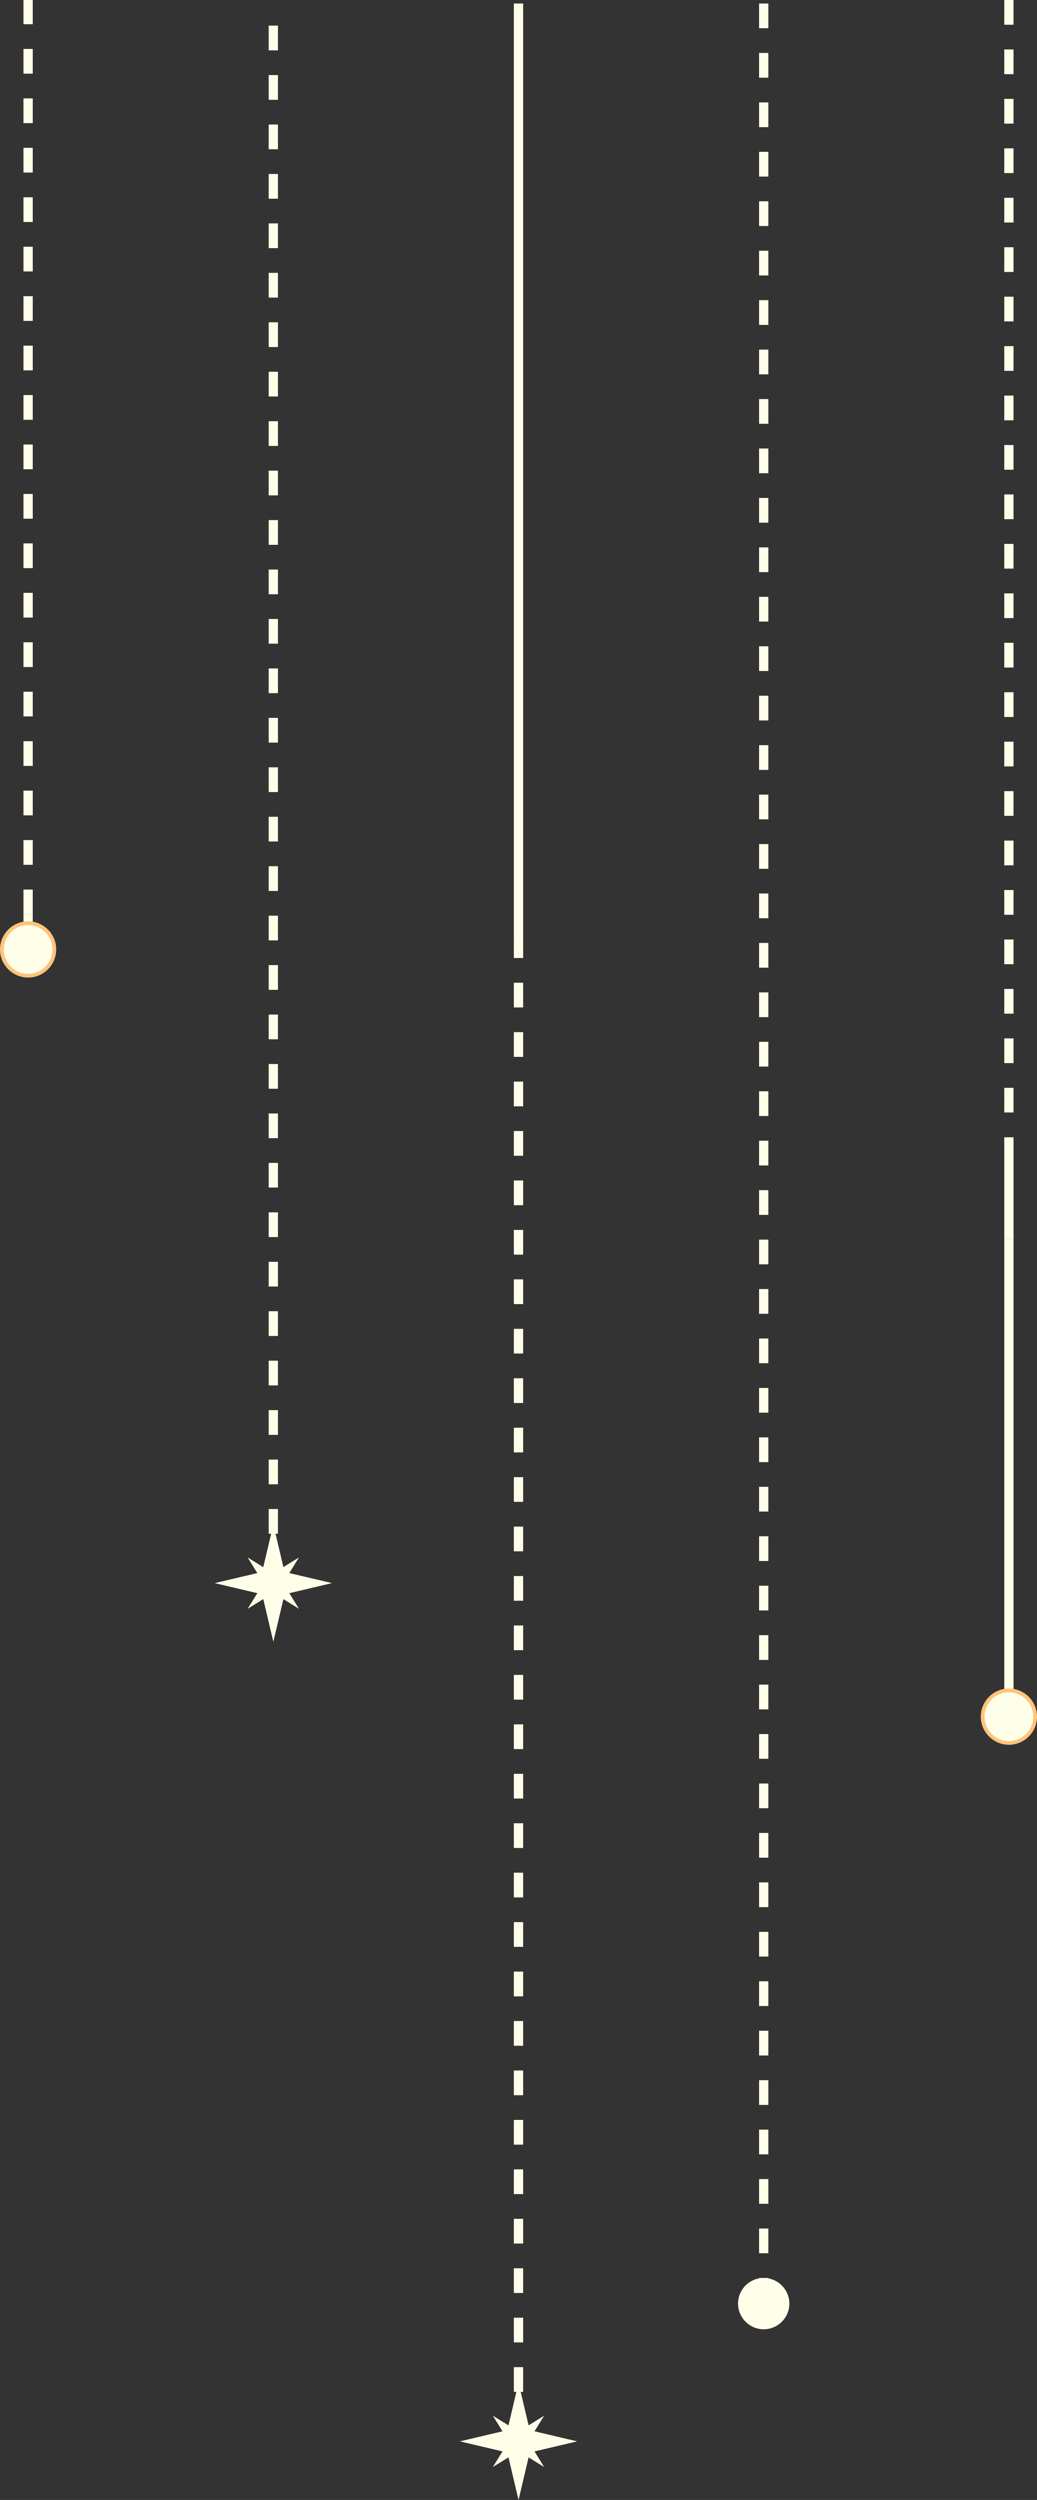 <svg xmlns="http://www.w3.org/2000/svg" width="139.045" height="335.096" viewBox="0 0 139.045 335.096">
  <rect x="0" y="0" width="139.045" height="335.096" fill="#333333" stroke="none"/>
  <g id="그룹_179" data-name="그룹 179" transform="translate(0.25)">
    <g id="그룹_138" data-name="그룹 138" transform="translate(61.414 0.47)">
      <g id="그룹_135" data-name="그룹 135" transform="translate(7.237 0)">
        <rect id="사각형_112" data-name="사각형 112" width="1.243" height="125.453" fill="#fffee8"/>
      </g>
      <g id="그룹_136" data-name="그룹 136" transform="translate(7.238 125.452)">
        <path id="패스_163" data-name="패스 163" d="M1551.7,165.729h1.243v2.49H1551.7Zm0,5.8h1.243v3.314H1551.7Zm0,6.627h1.243v3.314H1551.7Zm0,6.627h1.243V188.1H1551.7Zm0,6.628h1.243v3.314H1551.7Zm0,6.627h1.243v3.314H1551.7Zm0,6.627h1.243v3.314H1551.7Zm0,6.628h1.243v3.314H1551.7Zm0,6.627h1.243v3.314H1551.7Zm0,6.627h1.243v3.314H1551.7Zm0,6.628h1.243v3.314H1551.7Zm0,6.627h1.243v3.314H1551.7Zm0,6.628h1.243v3.314H1551.7Zm0,6.627h1.243v3.314H1551.7Zm0,6.628h1.243V261H1551.7Zm0,6.627h1.243v3.314H1551.7Zm0,6.628h1.243v3.314H1551.7Zm0,6.627h1.243v3.314H1551.7Zm0,6.628h1.243v3.314H1551.7Zm0,6.627h1.243v3.314H1551.7Zm0,6.627h1.243v3.314H1551.7Zm0,6.628h1.243V307.4H1551.7Zm0,6.627h1.243v3.314H1551.7Zm0,6.628h1.243v3.314H1551.7Zm0,6.628h1.243v3.314H1551.7Zm0,6.627h1.243v3.314H1551.7Zm0,6.627h1.243v3.314H1551.7Zm0,6.628h1.243v3.314H1551.7Zm0,6.627h1.243v3.314H1551.7Zm0,6.627h1.243v3.314H1551.7Zm0,6.628h1.243v3.314H1551.7Z" transform="translate(-1551.701 -165.729)" fill="#fffee8"/>
      </g>
      <g id="그룹_137" data-name="그룹 137" transform="translate(0 318.911)">
        <path id="패스_164" data-name="패스 164" d="M1547.334,168.843l6.363-1.5,1.5-6.362,1.5,6.362,6.363,1.5-6.363,1.5-1.5,6.362-1.5-6.362Z" transform="translate(-1547.334 -160.986)" fill="#fffee8"/>
        <path id="패스_165" data-name="패스 165" d="M1550,170.532l2.131-3.44-2.131-3.44,3.44,2.131,3.44-2.131-2.131,3.44,2.131,3.44-3.44-2.131Z" transform="translate(-1545.582 -159.234)" fill="#fffee8"/>
      </g>
    </g>
    <g id="그룹_141" data-name="그룹 141" transform="translate(28.538 3.436)">
      <g id="그룹_139" data-name="그룹 139" transform="translate(7.237 0)">
        <path id="패스_166" data-name="패스 166" d="M1571.544,235.158h1.243v3.314h-1.243Zm0,6.628h1.243V245.1h-1.243Zm0,6.627h1.243v3.314h-1.243Zm0,6.628h1.243v3.314h-1.243Zm0,6.627h1.243v3.314h-1.243Zm0,6.628h1.243v3.314h-1.243Zm0,6.628h1.243v3.314h-1.243Zm0,6.627h1.243v3.314h-1.243Zm0,6.628h1.243v3.314h-1.243Zm0,6.628h1.243v3.314h-1.243Zm0,6.627h1.243v3.314h-1.243Zm0,6.628h1.243v3.314h-1.243Zm0,6.628h1.243V318h-1.243Zm0,6.627h1.243v3.314h-1.243Zm0,6.628h1.243v3.314h-1.243Zm0,6.628h1.243v3.314h-1.243Zm0,6.628h1.243v3.314h-1.243Zm0,6.628h1.243v3.314h-1.243Zm0,6.628h1.243v3.314h-1.243Zm0,6.627h1.243v3.314h-1.243Zm0,6.628h1.243v3.314h-1.243Zm0,6.628h1.243v3.314h-1.243Zm0,6.628h1.243v3.314h-1.243Zm0,6.627h1.243V390.9h-1.243Zm0,6.628h1.243v3.314h-1.243Zm0,6.628h1.243v3.314h-1.243Zm0,6.627h1.243v3.314h-1.243Zm0,6.628h1.243v3.314h-1.243Zm0,6.628h1.243v3.314h-1.243Zm0,6.627h1.243v3.314h-1.243Zm0,6.628h1.243V437.3h-1.243Zm0,6.628h1.243v3.314h-1.243Z" transform="translate(-1571.544 -235.158)" fill="#fffee8"/>
      </g>
      <g id="그룹_140" data-name="그룹 140" transform="translate(0 200.907)">
        <path id="패스_167" data-name="패스 167" d="M1567.176,238.274l6.363-1.5,1.5-6.362,1.5,6.362,6.363,1.5-6.363,1.5-1.5,6.362-1.5-6.362Z" transform="translate(-1567.176 -230.416)" fill="#fffee8"/>
        <path id="패스_168" data-name="패스 168" d="M1569.843,239.962l2.131-3.44-2.131-3.44,3.44,2.131,3.44-2.131-2.131,3.44,2.131,3.44-3.44-2.131Z" transform="translate(-1565.425 -228.664)" fill="#fffee8"/>
      </g>
    </g>
    <g id="그룹_143" data-name="그룹 143" transform="translate(98.71 0.471)">
      <g id="그룹_142" data-name="그룹 142" transform="translate(2.82 0)">
        <path id="패스_169" data-name="패스 169" d="M1531.858,176.948h1.243v3.314h-1.243Zm0,6.627h1.243v3.314h-1.243Zm0,6.628h1.243v3.314h-1.243Zm0,6.627h1.243v3.314h-1.243Zm0,6.627h1.243v3.314h-1.243Zm0,6.628h1.243V213.4h-1.243Zm0,6.627h1.243v3.314h-1.243Zm0,6.627h1.243v3.314h-1.243Zm0,6.628h1.243v3.314h-1.243Zm0,6.627h1.243v3.314h-1.243Zm0,6.627h1.243v3.314h-1.243Zm0,6.628h1.243v3.314h-1.243Zm0,6.627h1.243v3.314h-1.243Zm0,6.628h1.243v3.314h-1.243Zm0,6.627h1.243v3.314h-1.243Zm0,6.627h1.243v3.314h-1.243Zm0,6.628h1.243V286.3h-1.243Zm0,6.628h1.243v3.314h-1.243Zm0,6.627h1.243v3.314h-1.243Zm0,6.627h1.243v3.314h-1.243Zm0,6.628h1.243v3.314h-1.243Zm0,6.627h1.243v3.314h-1.243Zm0,6.627h1.243v3.314h-1.243Zm0,6.628h1.243v3.314h-1.243Zm0,6.627h1.243v3.314h-1.243Zm0,6.627h1.243v3.314h-1.243Zm0,6.628h1.243v3.314h-1.243Zm0,6.627h1.243V359.2h-1.243Zm0,6.628h1.243v3.314h-1.243Zm0,6.627h1.243v3.314h-1.243Zm0,6.627h1.243v3.314h-1.243Zm0,6.628h1.243v3.314h-1.243Zm0,6.628h1.243v3.314h-1.243Zm0,6.628h1.243v3.314h-1.243Zm0,6.627h1.243V405.6h-1.243Zm0,6.628h1.243v3.314h-1.243Zm0,6.628h1.243v3.314h-1.243Zm0,6.627h1.243v3.314h-1.243Zm0,6.628h1.243v3.314h-1.243Zm0,6.628h1.243v3.314h-1.243Zm0,6.627h1.243v3.314h-1.243Zm0,6.628h1.243v3.314h-1.243Zm0,6.628h1.243v3.314h-1.243Zm0,6.627h1.243v3.314h-1.243Zm0,6.628h1.243v3.314h-1.243Zm0,6.628h1.243V478.5h-1.243Zm0,6.627h1.243v3.314h-1.243Z" transform="translate(-1531.858 -176.948)" fill="#fffee8"/>
      </g>
      <ellipse id="타원_31" data-name="타원 31" cx="3.44" cy="3.44" rx="3.44" ry="3.44" transform="translate(0 304.864)" fill="#fffee8"/>
    </g>
    <g id="그룹_149" data-name="그룹 149" transform="translate(131.508 0)">
      <g id="그룹_144" data-name="그룹 144" transform="translate(3.519 233.781)">
        <path id="패스_170" data-name="패스 170" d="M1512.391,222.134" transform="translate(-1512.391 -222.134)" fill="#fffee8" stroke="#ffc47b" stroke-miterlimit="10" stroke-width="0.75"/>
      </g>
      <g id="그룹_145" data-name="그룹 145" transform="translate(3.519 226.443)">
        <path id="패스_171" data-name="패스 171" d="M1512.391,226.563" transform="translate(-1512.391 -226.563)" fill="#fffee8" stroke="#ffc47b" stroke-miterlimit="10" stroke-width="0.75"/>
      </g>
      <g id="그룹_146" data-name="그룹 146" transform="translate(2.898 166.125)">
        <rect id="사각형_113" data-name="사각형 113" width="1.243" height="60.319" fill="#fffee8"/>
      </g>
      <g id="그룹_147" data-name="그룹 147" transform="translate(2.898 153.837)">
        <rect id="사각형_114" data-name="사각형 114" width="1.243" height="12.287" transform="translate(0 0)" fill="#fffee8"/>
      </g>
      <g id="그룹_148" data-name="그룹 148" transform="translate(2.897 0)">
        <path id="패스_172" data-name="패스 172" d="M1512.016,270.384h1.243V273.7h-1.243Zm0,6.628h1.243v3.314h-1.243Zm0,6.628h1.243v3.314h-1.243Zm0,6.627h1.243v3.314h-1.243Zm0,6.628h1.243v3.314h-1.243Zm0,6.628h1.243v3.314h-1.243Zm0,6.627h1.243v3.314h-1.243Zm0,6.628h1.243v3.314h-1.243Zm0,6.628h1.243v3.314h-1.243Zm0,6.627h1.243v3.314h-1.243Zm0,6.628h1.243v3.314h-1.243Zm0,6.627h1.243V346.6h-1.243Zm0,6.628h1.243v3.314h-1.243Zm0,6.628h1.243v3.314h-1.243Zm0,6.627h1.243v3.314h-1.243Zm0,6.628h1.243v3.314h-1.243Zm0,6.628h1.243v3.314h-1.243Zm0,6.628h1.243v3.314h-1.243Zm0,6.628h1.243v3.314h-1.243Zm0,6.628h1.243v3.314h-1.243Zm0,6.627h1.243v3.314h-1.243Zm0,6.628h1.243v3.314h-1.243Zm0,6.628h1.243V419.5h-1.243Zm0,6.627h1.243v1.405h-1.243Z" transform="translate(-1512.016 -270.384)" fill="#fffee8"/>
      </g>
      <ellipse id="타원_32" data-name="타원 32" cx="3.519" cy="3.519" rx="3.519" ry="3.519" transform="translate(0 226.581)" fill="#fffee8" stroke="#ffc47a" stroke-miterlimit="10" stroke-width="0.5"/>
    </g>
    <g id="그룹_154" data-name="그룹 154" transform="translate(0 0)">
      <g id="그룹_150" data-name="그룹 150" transform="translate(2.898 0)">
        <path id="패스_173" data-name="패스 173" d="M1591.387,289.273h1.243v3.246h-1.243Zm0,6.56h1.243v3.314h-1.243Zm0,6.628h1.243v3.314h-1.243Zm0,6.628h1.243V312.4h-1.243Zm0,6.627h1.243v3.314h-1.243Zm0,6.628h1.243v3.314h-1.243Zm0,6.628h1.243v3.314h-1.243Zm0,6.628h1.243v3.314h-1.243Zm0,6.627h1.243v3.314h-1.243Zm0,6.628h1.243v3.314h-1.243Zm0,6.628h1.243v3.314h-1.243Zm0,6.627h1.243v3.314h-1.243Zm0,6.628h1.243v3.314h-1.243Zm0,6.628h1.243v3.314h-1.243Zm0,6.627h1.243V385.3h-1.243Zm0,6.628h1.243v3.314h-1.243Zm0,6.628h1.243v3.314h-1.243Zm0,6.628h1.243v3.314h-1.243Zm0,6.628h1.243v3.314h-1.243Z" transform="translate(-1591.387 -289.273)" fill="#fffee8"/>
      </g>
      <g id="그룹_151" data-name="그룹 151" transform="translate(2.898 122.54)">
        <rect id="사각형_115" data-name="사각형 115" width="1.243" height="1.204" transform="translate(0 0)" fill="#fffee8"/>
      </g>
      <g id="그룹_152" data-name="그룹 152" transform="translate(3.519 123.743)">
        <path id="패스_174" data-name="패스 174" d="M1591.762,288.547" transform="translate(-1591.762 -288.547)" fill="#fffee8" stroke="#ffc47b" stroke-miterlimit="10" stroke-width="0.75"/>
      </g>
      <g id="그룹_153" data-name="그룹 153" transform="translate(3.519 130.494)">
        <path id="패스_175" data-name="패스 175" d="M1591.762,284.473" transform="translate(-1591.762 -284.473)" fill="#fffee8" stroke="#ffc47b" stroke-miterlimit="10" stroke-width="0.75"/>
      </g>
      <ellipse id="타원_33" data-name="타원 33" cx="3.519" cy="3.519" rx="3.519" ry="3.519" transform="translate(0 123.743)" fill="#fffee8" stroke="#ffc47a" stroke-miterlimit="10" stroke-width="0.5"/>
    </g>
  </g>
</svg>
